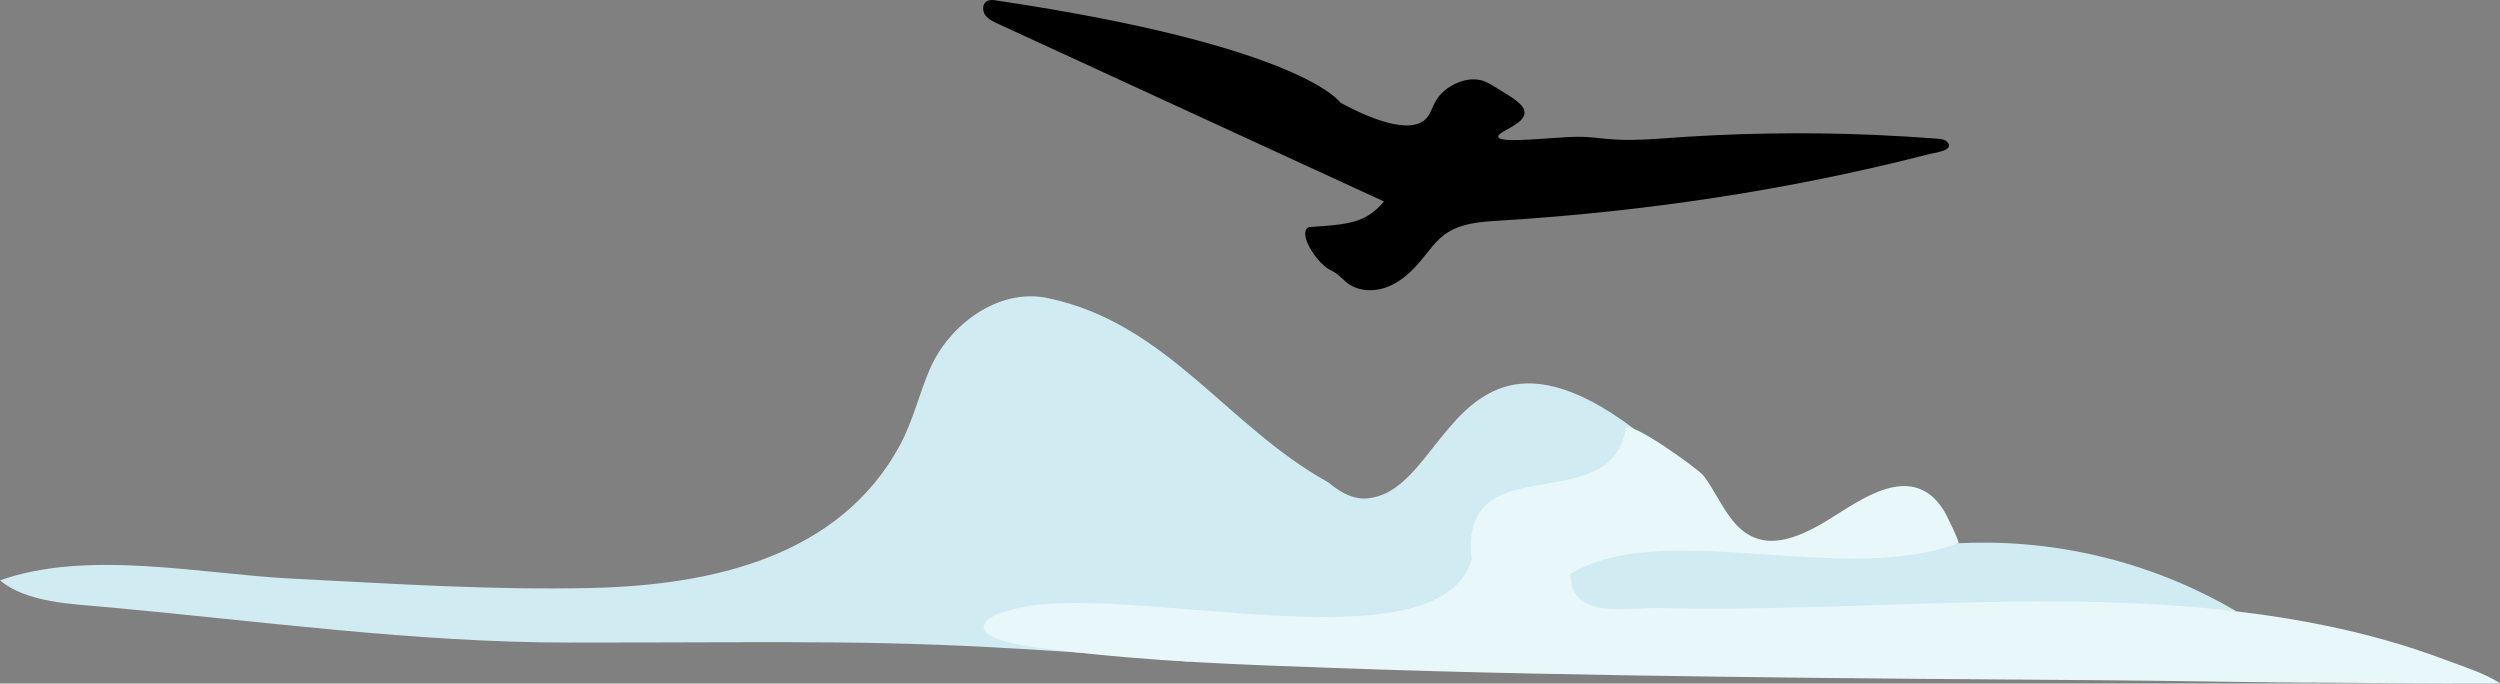 <?xml version="1.0" encoding="UTF-8"?>
<svg id="Calque_2" data-name="Calque 2" xmlns="http://www.w3.org/2000/svg" viewBox="0 0 848.2 231.91">
  <rect x="0" y="0" width="848.2" height="231.91" fill="#808080" stroke="none"/>
  <defs>
    <style>
      .nf-cloud1-1 {
        fill: #d1ebf2;
      }

      .nf-cloud1-3 {
        fill: #e8f7f9;
      }
    </style>
  </defs>
  <g id="Calque_3" data-name="Calque 3">
    <g>
      <path class="nf-cloud1-2" d="m636.09,45.77c-24.03-1.02-48.11-.62-72.09,1.2-20.41,1.55-20.3-1.1-32.09-.45-10.58.58-23.09,2.01-23.58-.08-.43-1.84,8.96-4.04,8.91-8.29-.03-2.54-3.42-4.62-8.91-7.98-2.97-1.82-4.46-2.73-6.45-3.07-5.24-.89-9.65,2.03-11.06,3.07-5.05,3.74-4.46,7.87-7.37,10.44-6.76,5.98-24.35-3.47-28.66-5.76,0,0-12.53-19.16-116.83-34.7-1.06-.16-2.21-.3-3.14.24-1.51.87-1.59,3.18-.61,4.63.98,1.45,2.64,2.25,4.23,2.98,43.7,20.12,87.41,40.24,131.11,60.36-3.03,3.65-6.01,5.28-8.06,6.1-3.98,1.58-9.31,2-12.43,2.25-4.22.33-5.1.05-5.76.92-2.27,3.01,4.02,12.05,8.08,14.02.18.09.76.33,1.49.79,1.62,1.04,2.87,2.57,4.42,3.71,3.98,2.93,9.6,2.88,14.14.91,4.54-1.97,8.16-5.58,11.28-9.42,2.31-2.84,4.46-5.89,7.41-8.06,5.34-3.93,12.4-4.36,19.02-4.74,49.18-3.07,97.93-10.33,145.67-22.63,1.31-.34,8.56-1.12,5.85-4.05-.8-.86-2.08-1.01-3.25-1.1-7.09-.55-14.2-.97-21.31-1.28Z"/>
      <g>
        <path class="nf-cloud1-1" d="m554.43,145.55c-21.16-16.07-35-17.06-44.08-14.24-21.45,6.66-28.09,36.48-46.73,37.81-3.79.27-8-1.27-12.94-5.45-34.62-19.19-54.58-54.02-95.19-62.54-16.9-3.55-33.52,9.22-39.93,23.92-3.71,8.51-5.77,17.72-10.18,25.9-20.57,38.18-64.31,47.57-104.33,48.53-34.02.82-68-1.47-101.95-3.16-30.74-1.54-69.42-9.99-99.1.59,9.07,7.61,24.69,8.02,36,9.05,51.83,4.71,104.93,12.05,157.02,12.05,81.65,0,104.79-1.06,164.56,2.84,19.54,1.27,35.58,2.68,46.15,3.69-24.53-13.54-39.56-15.15-48.92-13.83,0,0-14.42,2.03-14.75.92-.12-.42.96-1.12,1.84-1.61.47-.32,1-.63,1.61-.92,1.95-.92,3.79-1.13,5.07-1.15,12.45-.19,58.29.92,58.29.92.81.02,7.38.21,14.19.65,3.37.22,6.83.5,6.83.5,3.05.25,5.28.46,5.67.5,30.76,2.91,51.08,4.83,60.16-5.56,2.14-2.45,6.62-7.79,8.52-14.52.72-2.55,2.18-6.48,5.3-10.37,1.9-2.38,4.07-4.3,6.91-6.22,7.44-5.03,11.5-4.65,22.81-9.29,11.45-4.69,13.79-7.81,14.91-9.74,1.95-3.36,2.28-6.85,2.24-9.27Z"/>
        <path class="nf-cloud1-1" d="m664.44,184.32c-23.15,4.11-41.66,3.64-54.35,2.43-21.88-2.09-36.42-7.34-59.44-3.69-11.21,1.78-20.1,4.98-25.8,7.37,1.6,3.74,4.75,9.89,10.73,15.24,18.31,16.38,42.93,7.2,106.08,2.59,5.7-.42,33.83-2.41,69.75-2.26,20,.08,36.45.81,47.41,1.42-10.3-6.03-25.14-13.28-44.04-18.08-20.31-5.17-37.95-5.65-50.35-5.03Z"/>
        <path class="nf-cloud1-3" d="m344.3,206.58c37.35-9.72,143.78,21.2,155-16.74-4.47-39.28,47.09-13.29,52.26-44.33.62-3.71,24.7,13.63,26.42,15.88,3.79,4.97,6.22,10.91,10.26,15.69,8.5,10.07,19.1,6.6,29.1,1.05,9.71-5.39,24.98-18.47,36.56-10.93,2.36,1.54,4.2,3.76,5.69,6.12.62.97,5.45,10.78,4.86,11-39.63,14.75-100.44-8.7-131.65,10.45.14,15.69,18.68,11.25,30.39,11.53,67.57,1.6,135.13-7.15,202.5,2,14.58,1.98,29.06,4.79,43.23,8.77,6.98,1.96,13.89,4.21,20.68,6.77,6.3,2.37,12.85,4.35,18.61,7.92-1.71.2-3.94.11-5.85.12-16.92.1-33.81-.11-50.72-.26-25.62,0-51.25-.64-76.86-.82-44-.3-88-.62-132-1.22-43.22-.58-86.45-1.37-129.64-2.93-31.21-1.13-62.67-2.14-93.69-6.02-3.7-.46-32.76-2.93-24.14-10.49,2.2-1.93,6.31-2.75,9.02-3.56Z"/>
      </g>
    </g>
  </g>
</svg>